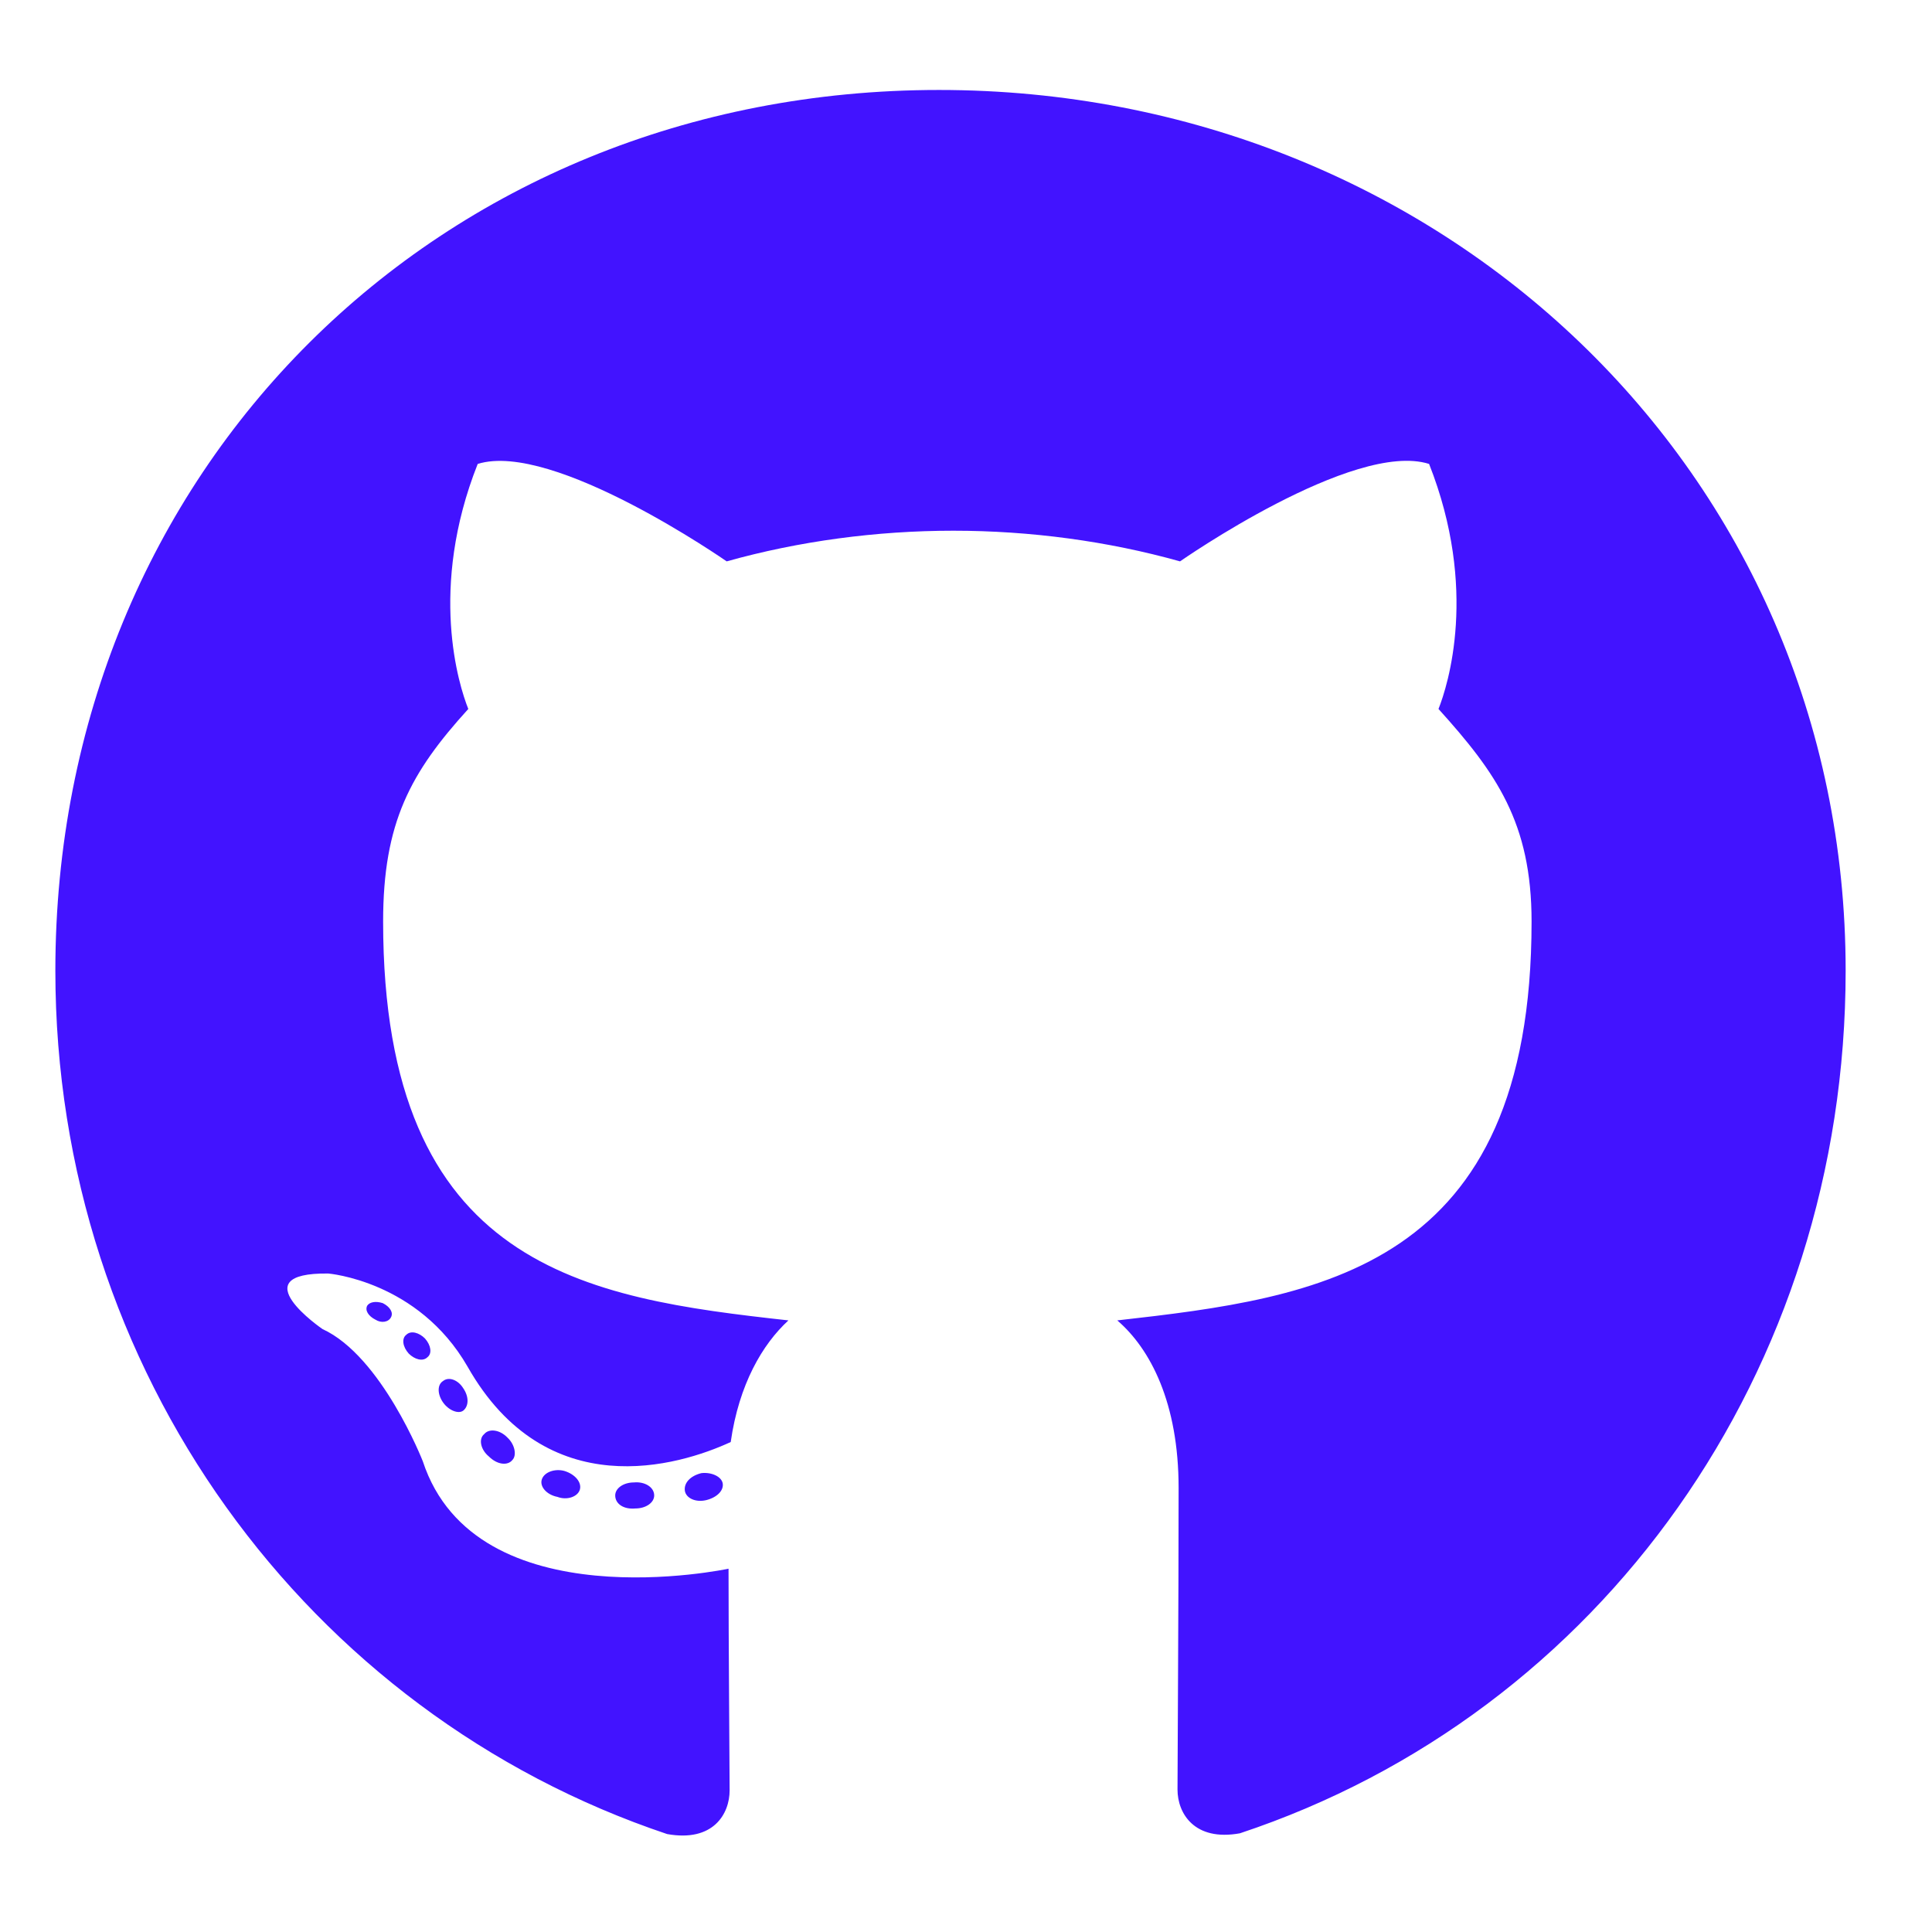 <svg width="23" height="23" viewBox="0 0 23 23" fill="none" xmlns="http://www.w3.org/2000/svg">
<g clip-path="url(#clip0_72_191)">
<path d="M7.788 17.803C7.788 17.889 7.689 17.958 7.564 17.958C7.422 17.971 7.324 17.902 7.324 17.803C7.324 17.717 7.422 17.648 7.547 17.648C7.676 17.636 7.788 17.704 7.788 17.803ZM6.451 17.61C6.421 17.696 6.507 17.795 6.636 17.82C6.748 17.863 6.877 17.82 6.903 17.734C6.928 17.648 6.847 17.55 6.718 17.511C6.606 17.481 6.481 17.524 6.451 17.61ZM8.351 17.537C8.226 17.567 8.14 17.648 8.153 17.747C8.166 17.833 8.278 17.889 8.406 17.859C8.531 17.829 8.617 17.747 8.604 17.661C8.591 17.58 8.475 17.524 8.351 17.537ZM11.178 1.071C5.218 1.071 0.659 5.596 0.659 11.556C0.659 16.321 3.658 20.398 7.942 21.834C8.492 21.933 8.686 21.593 8.686 21.314C8.686 21.047 8.673 19.578 8.673 18.675C8.673 18.675 5.665 19.32 5.033 17.395C5.033 17.395 4.544 16.145 3.839 15.822C3.839 15.822 2.855 15.148 3.908 15.161C3.908 15.161 4.978 15.247 5.566 16.269C6.507 17.928 8.084 17.451 8.699 17.167C8.797 16.48 9.077 16.003 9.386 15.719C6.984 15.453 4.561 15.105 4.561 10.971C4.561 9.79 4.887 9.197 5.575 8.44C5.463 8.161 5.098 7.009 5.687 5.523C6.585 5.243 8.651 6.683 8.651 6.683C9.511 6.442 10.435 6.318 11.35 6.318C12.265 6.318 13.189 6.442 14.048 6.683C14.048 6.683 16.115 5.239 17.013 5.523C17.602 7.014 17.236 8.161 17.125 8.44C17.812 9.201 18.233 9.794 18.233 10.971C18.233 15.118 15.703 15.448 13.301 15.719C13.696 16.059 14.031 16.703 14.031 17.713C14.031 19.161 14.018 20.953 14.018 21.305C14.018 21.584 14.216 21.924 14.761 21.825C19.058 20.398 21.972 16.321 21.972 11.556C21.972 5.596 17.138 1.071 11.178 1.071ZM4.836 15.891C4.78 15.934 4.793 16.033 4.866 16.114C4.935 16.183 5.033 16.213 5.089 16.157C5.145 16.114 5.132 16.016 5.059 15.934C4.99 15.865 4.892 15.835 4.836 15.891ZM4.372 15.543C4.342 15.599 4.385 15.668 4.471 15.711C4.539 15.754 4.625 15.741 4.655 15.681C4.685 15.625 4.642 15.556 4.556 15.513C4.471 15.487 4.402 15.5 4.372 15.543ZM5.764 17.073C5.695 17.129 5.721 17.258 5.82 17.339C5.919 17.438 6.043 17.451 6.099 17.382C6.155 17.326 6.129 17.197 6.043 17.116C5.949 17.017 5.82 17.004 5.764 17.073ZM5.274 16.441C5.205 16.484 5.205 16.596 5.274 16.695C5.343 16.793 5.459 16.836 5.515 16.793C5.583 16.738 5.583 16.626 5.515 16.527C5.454 16.428 5.343 16.385 5.274 16.441Z" fill="#4213FF"/>
</g>
<defs>
<clipPath id="clip0_72_191">
<rect width="22" height="22" fill="white" transform="translate(0.315 0.727)"/>
</clipPath>
</defs>
</svg>
